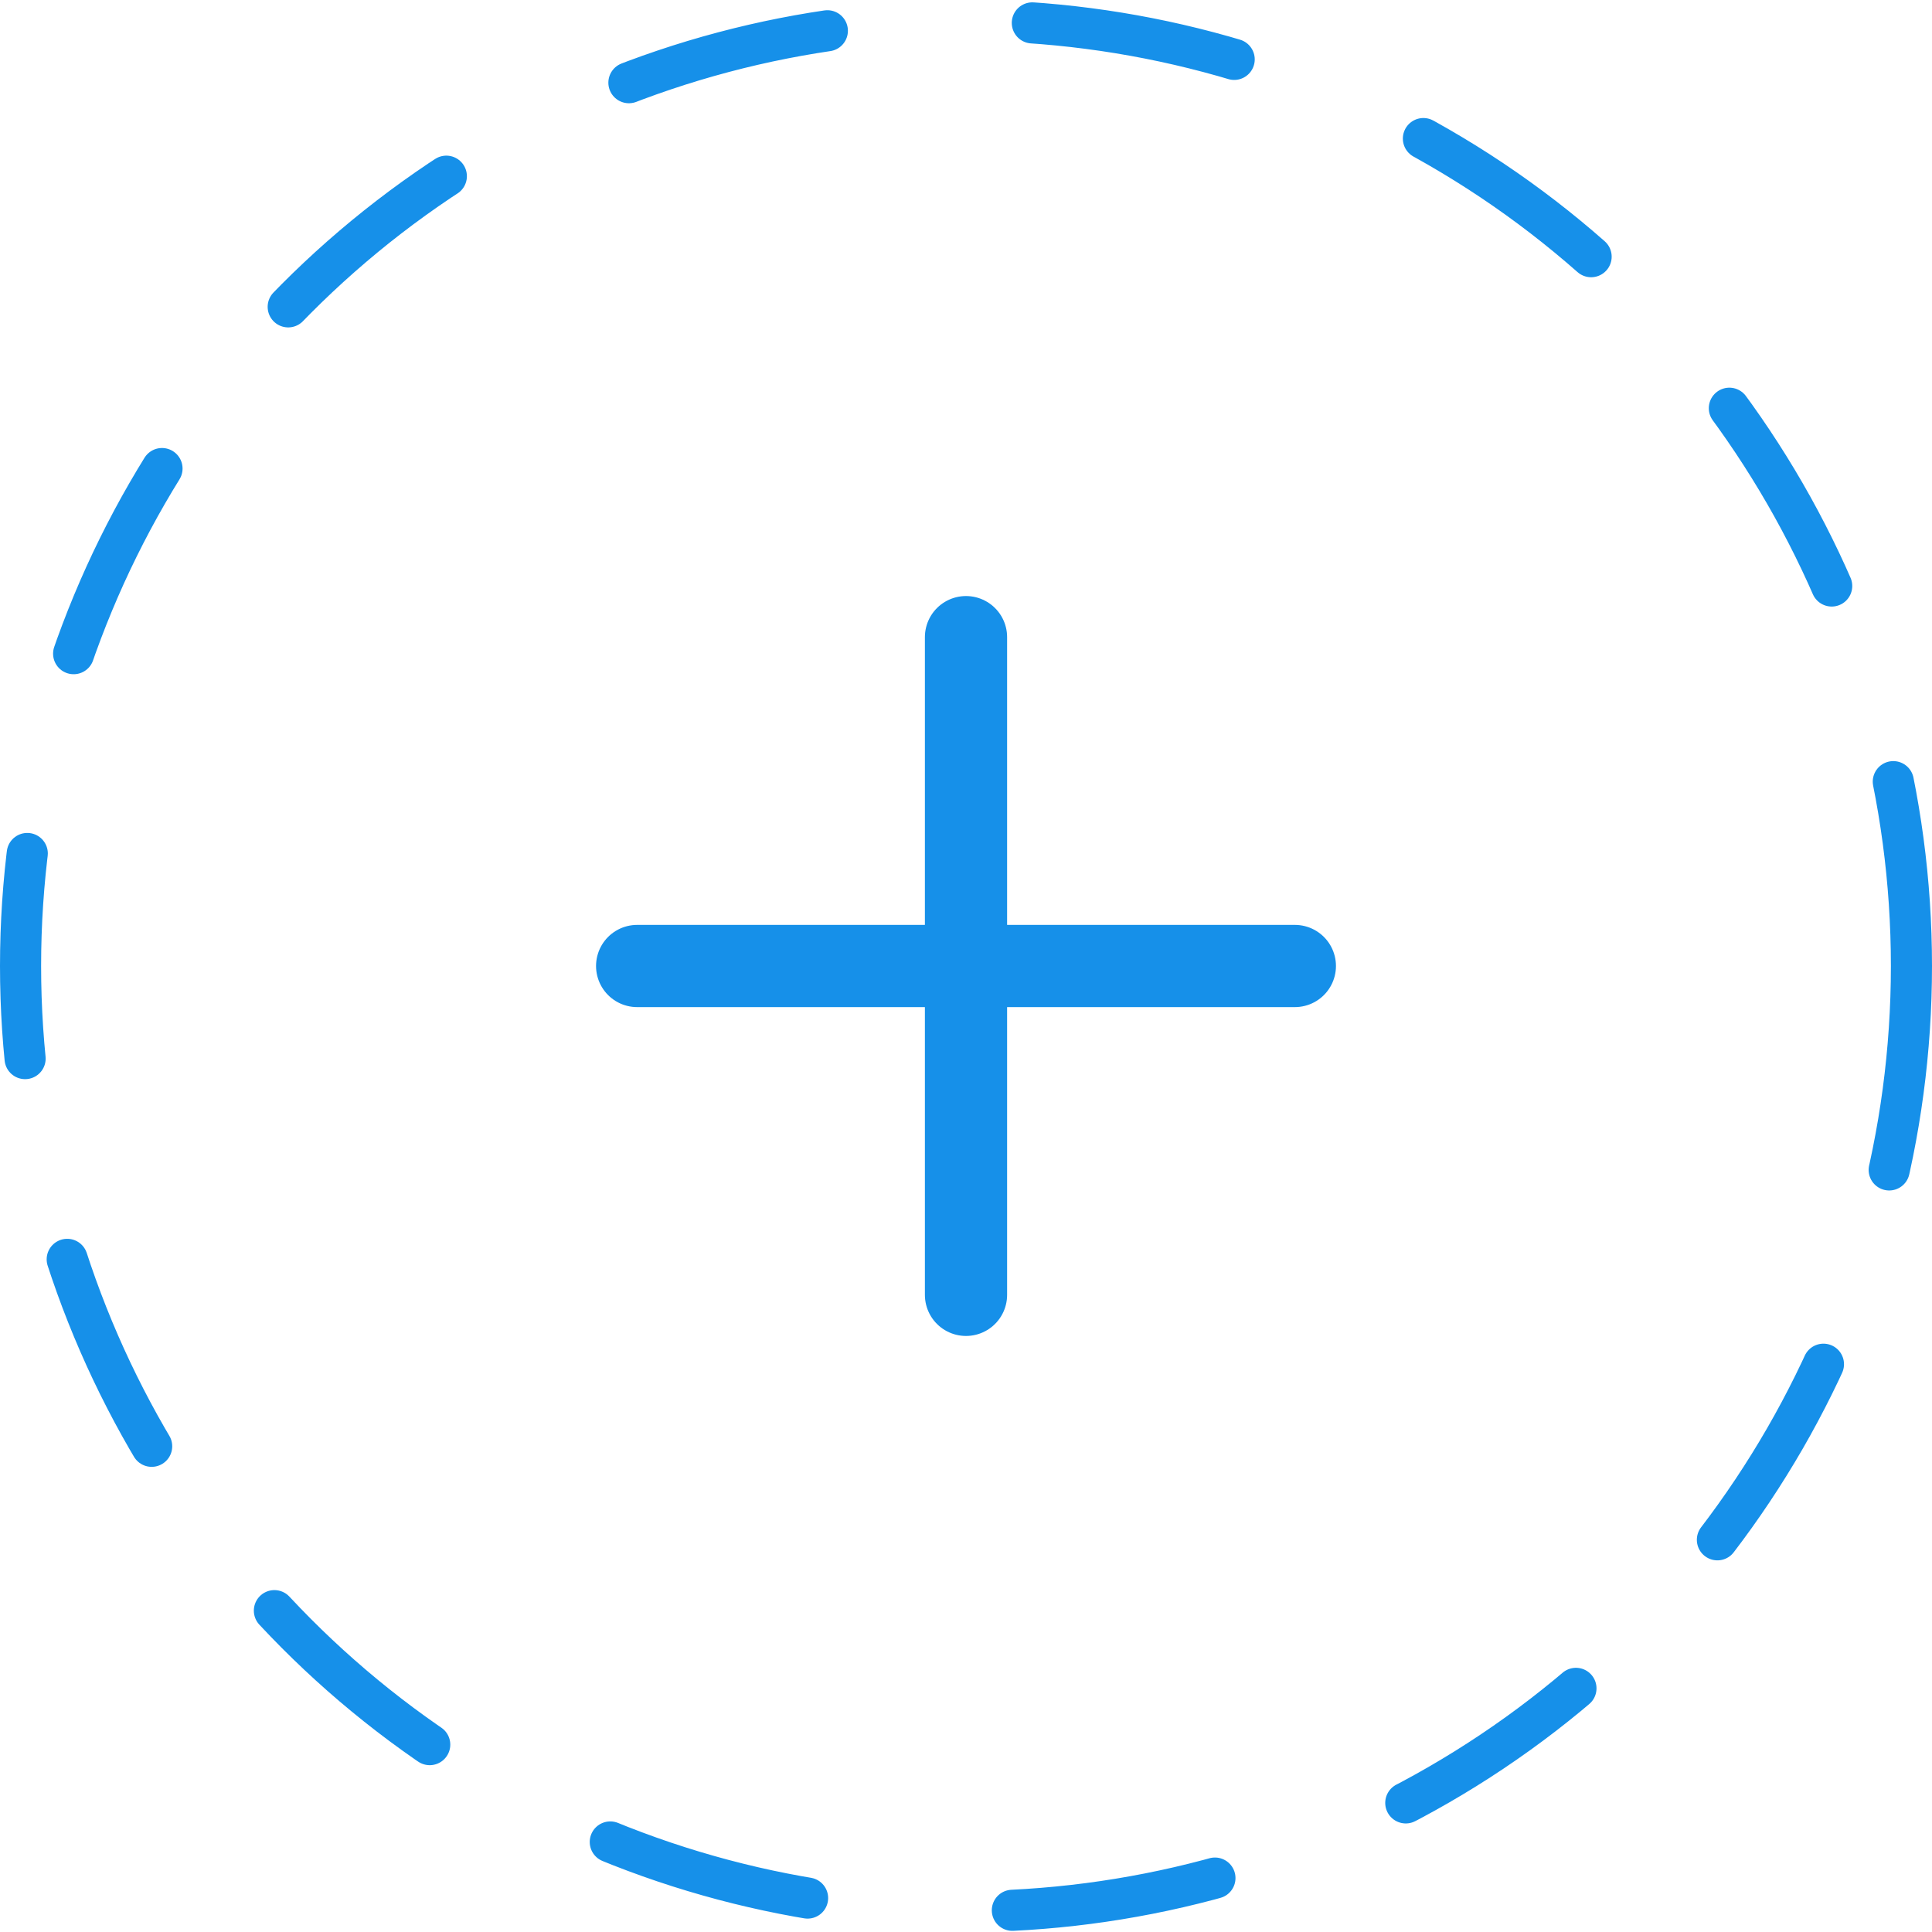 <svg width="94" height="94" viewBox="0 0 94 94" fill="none" xmlns="http://www.w3.org/2000/svg">
<circle cx="47" cy="47" r="46" stroke="#1690E9" stroke-width="2" stroke-linecap="round" stroke-dasharray="10 10"/>
<path d="M47 63V47M47 47V31M47 47H63M47 47H31" stroke="#1690E9" stroke-width="4" stroke-linecap="round"/>
</svg>
